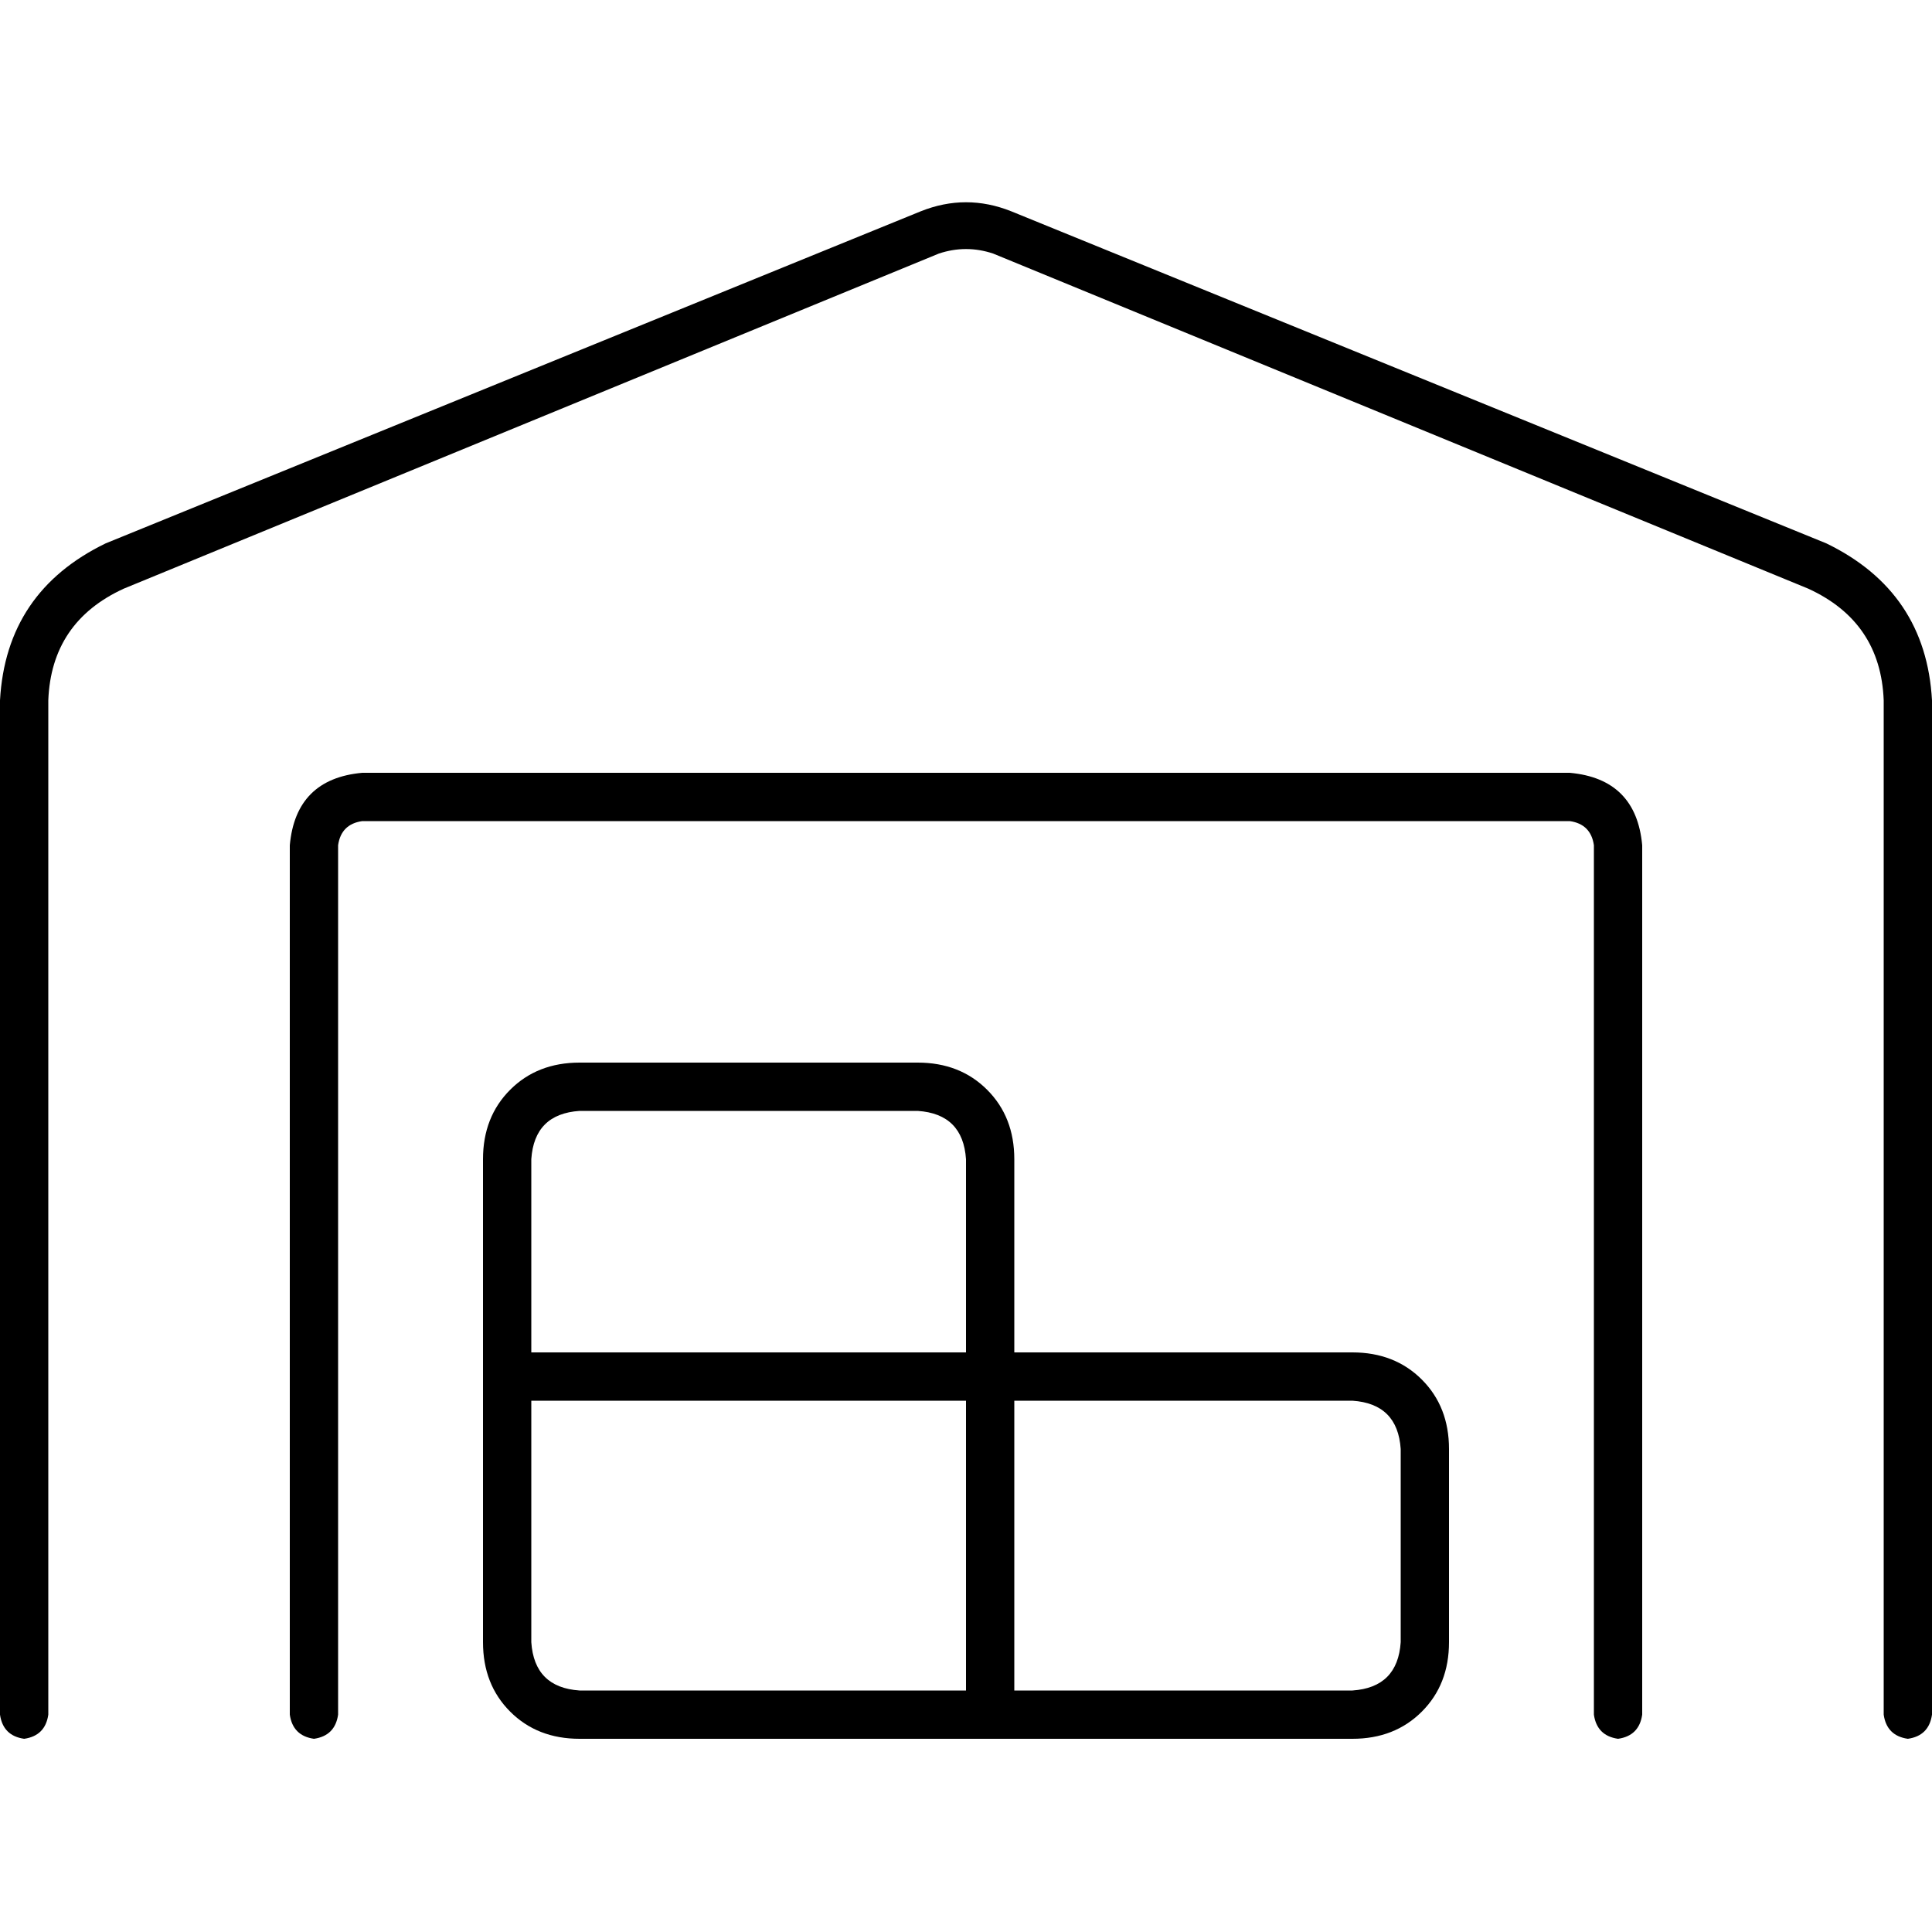 <svg xmlns="http://www.w3.org/2000/svg" viewBox="0 0 512 512">
  <path d="M 263.2 67.2 Q 256 64.8 248.8 67.2 L 32.8 156 Q 13.6 164.8 12.8 185.6 L 12.8 454.4 Q 12 460 6.4 460.8 Q 0.8 460 0 454.4 L 0 185.6 Q 1.6 156.8 28 144 L 244 56 Q 256 51.2 268 56 L 484 144 Q 510.4 156.8 512 185.6 L 512 454.4 Q 511.2 460 505.6 460.8 Q 500 460 499.2 454.4 L 499.2 185.6 Q 498.4 164.8 479.2 156 L 263.2 67.2 L 263.2 67.2 Z M 96 217.6 Q 90.4 218.4 89.6 224 L 89.6 454.4 Q 88.8 460 83.2 460.8 Q 77.6 460 76.8 454.4 L 76.8 224 Q 78.4 206.4 96 204.8 L 416 204.8 Q 433.6 206.4 435.2 224 L 435.2 454.4 Q 434.4 460 428.8 460.8 Q 423.2 460 422.4 454.4 L 422.4 224 Q 421.6 218.4 416 217.6 L 96 217.6 L 96 217.6 Z M 256 307.2 Q 255.2 295.2 243.2 294.4 L 153.6 294.4 Q 141.6 295.2 140.8 307.2 L 140.8 358.4 L 256 358.4 L 256 345.6 L 256 307.2 L 256 307.2 Z M 256 371.2 L 140.8 371.2 L 140.8 435.2 Q 141.6 447.2 153.6 448 L 256 448 L 256 371.2 L 256 371.2 Z M 268.8 448 L 358.4 448 Q 370.4 447.2 371.2 435.2 L 371.2 384 Q 370.4 372 358.4 371.2 L 268.8 371.2 L 268.8 448 L 268.8 448 Z M 268.8 358.4 L 281.6 358.4 L 358.4 358.4 Q 369.6 358.4 376.8 365.6 Q 384 372.8 384 384 L 384 435.2 Q 384 446.4 376.8 453.6 Q 369.6 460.8 358.4 460.8 L 153.6 460.8 Q 142.4 460.8 135.2 453.6 Q 128 446.4 128 435.2 L 128 371.2 L 128 358.4 L 128 307.2 Q 128 296 135.2 288.8 Q 142.4 281.6 153.6 281.6 L 243.2 281.6 Q 254.4 281.6 261.6 288.8 Q 268.8 296 268.8 307.2 L 268.8 345.6 L 268.8 358.4 L 268.8 358.4 Z" />
</svg>